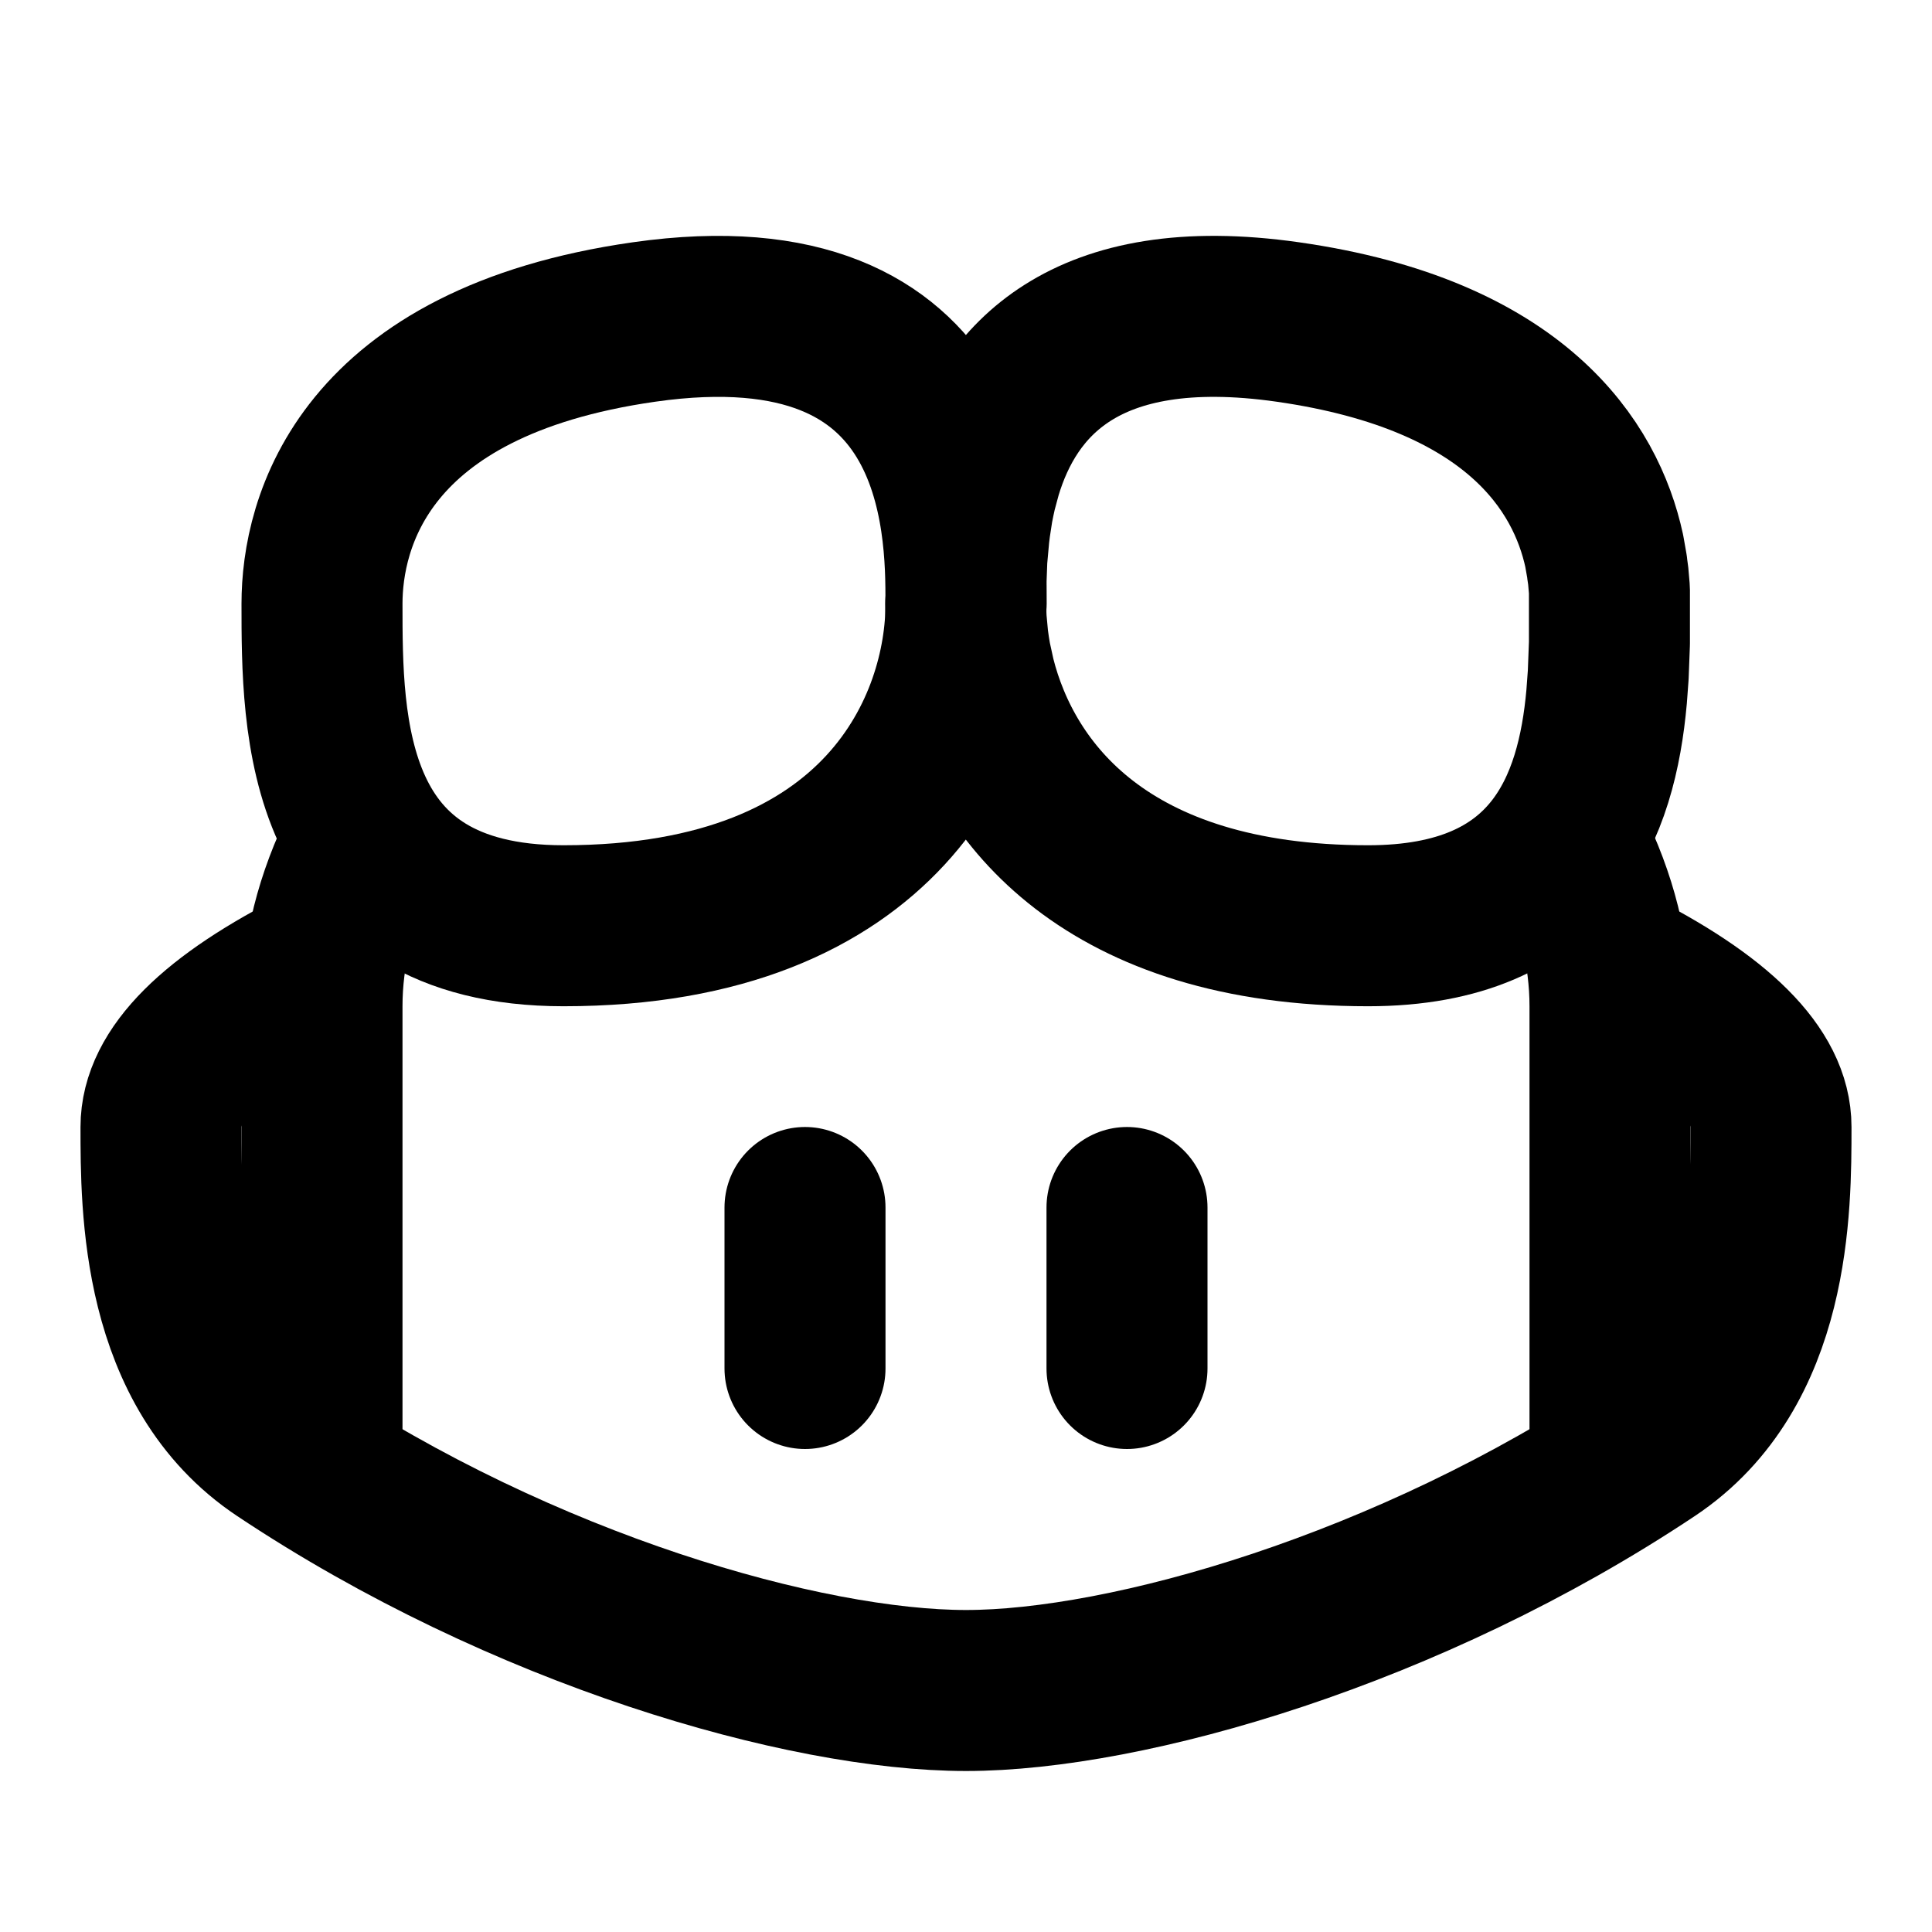 <svg width="24" height="24" viewBox="0 0 24 24" fill="none" xmlns="http://www.w3.org/2000/svg">
<g clip-path="url(#clip0_802_82242)">
<path d="M4 18V12.5C4 11.833 4.167 11.167 4.5 10.5" stroke="black" stroke-width="2" stroke-linecap="round" stroke-linejoin="round"/>
<path d="M12 7.5C12 6.5 11.99 3.43 8 4C4.5 4.5 4 6.5 4 7.5C4 9 4 11.5 7 11.5C11 11.5 12 9 12 7.5Z" stroke="black" stroke-width="2" stroke-linecap="round" stroke-linejoin="round"/>
<path d="M4 12C2.667 12.667 2 13.333 2 14C2 15 2 17 3.5 18C6.5 20 10 21 12 21C14 21 17.499 20 20.5 18C22 17 22 15 22 14C22 13.333 21.333 12.667 20 12" stroke="black" stroke-width="2" stroke-linecap="round" stroke-linejoin="round"/>
<path d="M20 18V12.5C20 11.833 19.833 11.167 19.5 10.5" stroke="black" stroke-width="2" stroke-linecap="round" stroke-linejoin="round"/>
<path d="M12.001 7.5V7.203L12.011 6.934L12.038 6.636L12.051 6.531L12.084 6.316C12.098 6.243 12.113 6.17 12.13 6.096L12.19 5.873C12.526 4.755 13.452 3.636 15.998 4C18.836 4.405 19.701 5.797 19.928 6.842L19.964 7.046C19.964 7.079 19.974 7.112 19.977 7.144L19.993 7.329V7.5V7.99L19.978 8.384L19.958 8.655C19.836 10.021 19.303 11.5 16.996 11.5C13.74 11.5 12.472 9.844 12.113 8.419L12.06 8.177C12.046 8.099 12.034 8.02 12.024 7.942L12.003 7.715C11.999 7.643 11.996 7.571 11.996 7.5H12.001Z" stroke="black" stroke-width="2" stroke-linecap="round" stroke-linejoin="round"/>
<path d="M10 15V17" stroke="black" stroke-width="2" stroke-linecap="round" stroke-linejoin="round"/>
<path d="M14 15V17" stroke="black" stroke-width="2" stroke-linecap="round" stroke-linejoin="round"/>
</g>
<defs>
<clipPath id="clip0_802_82242">
<rect width="24" height="24" fill="white"/>
</clipPath>
</defs>
</svg>
